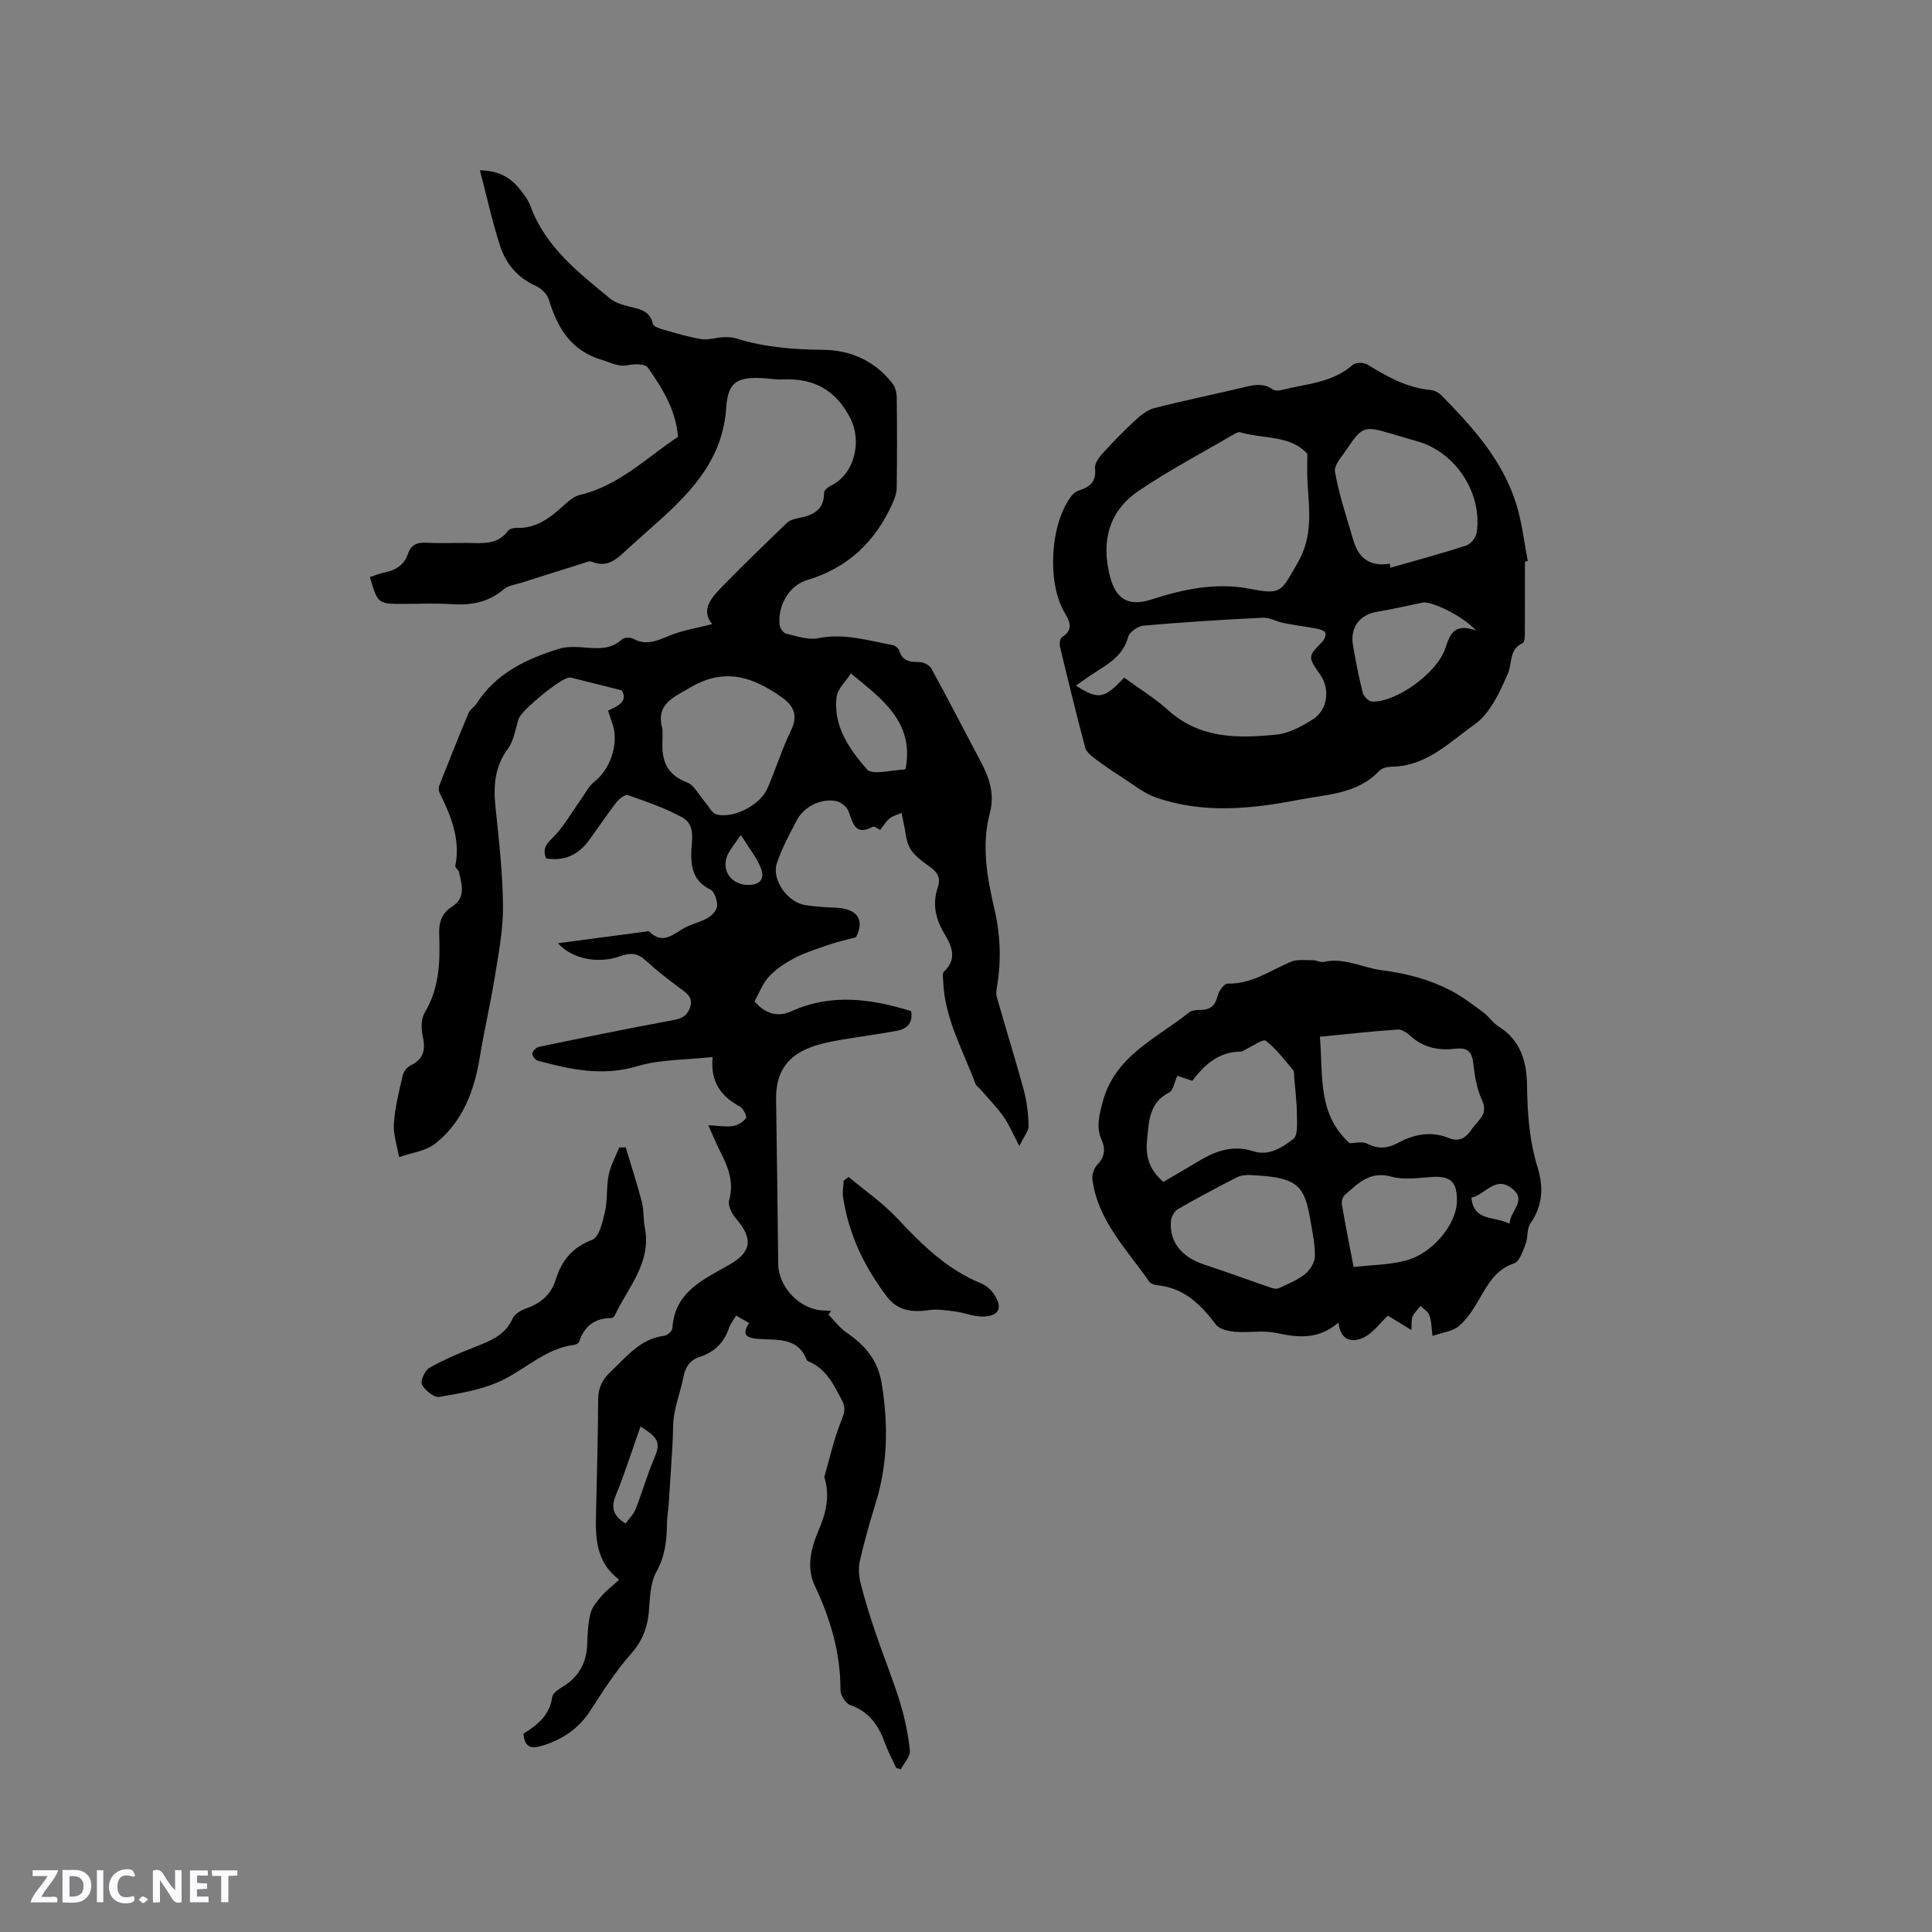 <svg enable-background="new 0 0 400 400" viewBox="0 0 400 400" xmlns="http://www.w3.org/2000/svg"><rect x="0" y="0" width="400" height="400" fill="#808080" stroke="none"/><g fill="#fbfafc"><path d="m37.59 393.81c-.92.31-1.52.05-2-.78-.7-1.2-1.52-2.34-2.47-3.78v4.59c-.55.03-.95.05-1.41.07-.03-.37-.06-.64-.06-.91 0-1.91 0-3.81 0-5.7 1.13-.41 1.77-.03 2.29.91.62 1.11 1.38 2.14 2.31 3.19v-4.2h1.35v6.61z"/><path d="m12.94 393.88v-6.75c1.9.19 3.93-.54 5.37 1.29.8 1.01.78 2.88.03 3.97-1.37 1.97-3.4 1.51-5.4 1.49m1.45-1.22c2.04.12 2.92-.58 2.89-2.21-.03-1.51-.98-2.19-2.89-2z"/><path d="m11.81 393.87h-5.49c.68-2.18 2.47-3.48 3.51-5.45h-3.08v-1.21h5.29c-.71 2.13-2.44 3.48-3.47 5.51.86 0 1.63.04 2.39-.01.79-.05 1.14.21.85 1.16"/><path d="m39.33 393.86v-6.61h3.7v1.07h-2.22v1.52c.68.04 1.34.09 2.07.13v1.07c-.72.05-1.38.09-2.1.14v1.48h2.4v1.19h-3.85z"/><path d="m27.71 388.56c-1.15-.3-2.46-.61-3.1.64-.37.73-.41 1.93-.06 2.67.63 1.35 1.99.93 3.17.68.35.94-.01 1.32-.93 1.46-1.62.25-3.05-.27-3.76-1.48-.73-1.24-.6-3.03.31-4.17.88-1.11 2.71-1.7 4-1.16.32.13.44.74.65 1.12-.1.08-.19.16-.28.24"/><path d="m49.15 387.24v1.07c-.59.02-1.17.05-1.87.08v5.44h-1.48v-5.44h-1.85c-.05-.4-.08-.73-.13-1.15z"/><path d="m20.06 387.21h1.33v6.62h-1.33z"/><path d="m30.68 393.25c-.49.38-.8.79-1.05.76-.32-.05-.6-.45-.9-.7.26-.24.51-.64.8-.67.29-.04.62.3 1.15.61"/></g><path d="m185.54 366.02c-.79-1.72-1.69-3.4-2.34-5.18-1.31-3.63-3.28-6.48-7.17-7.83-.94-.33-2.02-2-2.02-3.06.03-7.7-2.06-14.76-5.33-21.67-1.76-3.72-.79-7.72.79-11.41 1.5-3.5 2.39-7.01 1.27-10.8-.03-.1-.09-.22-.07-.31 1.11-3.85 1.98-7.79 3.46-11.49.64-1.6 1.07-2.67.21-4.3-1.7-3.2-3.19-6.47-6.79-8.04-.19-.08-.45-.19-.52-.35-1.88-4.88-6.29-4.05-10.1-4.38-2.31-.2-3.48-.77-1.83-3.28-.91-.52-1.72-.98-2.71-1.54-.55.95-1.17 1.7-1.46 2.56-1.01 3.04-3.04 5.01-6.04 5.98-2.05.66-2.98 2.07-3.39 4.14-.5 2.59-1.44 5.11-1.89 7.7-.35 2.02-.24 4.12-.37 6.19-.25 4.12-.51 8.24-.79 12.36-.09 1.37-.34 2.74-.36 4.12-.05 3.49-.37 6.75-2.2 10.01-1.31 2.34-1.3 5.5-1.56 8.32-.31 3.38-1.43 6.12-3.77 8.76-3.14 3.54-5.72 7.6-8.3 11.59-2.43 3.78-5.77 6.02-10 7.32-2.41.74-3.63.28-3.89-2.49 2.83-1.77 5.46-3.78 5.95-7.58.1-.79 1.3-1.59 2.16-2.12 3.38-2.06 4.99-5.02 5.1-8.94.06-2.11.17-4.28.69-6.31.34-1.3 1.36-2.49 2.28-3.55.95-1.11 2.15-2.01 3.64-3.38-5.56-4.22-4.84-10.19-4.73-15.99.14-7.1.36-14.2.38-21.31.01-2.43.86-4.14 2.6-5.77 3.31-3.09 6.1-6.83 11.1-7.43.63-.08 1.63-.98 1.67-1.54.44-7.56 6.44-10.12 11.79-13.17 4.56-2.6 5-5.35 1.46-9.46-.86-1-1.82-2.74-1.52-3.79 1.07-3.73-.12-6.85-1.74-10.01-.86-1.67-1.56-3.41-2.55-5.62 2.03.09 3.6.38 5.09.16 1-.15 2.14-.83 2.71-1.64.25-.36-.56-2.01-1.27-2.39-3.84-2.09-6.15-5.01-5.64-10.26-5.51.61-10.81.47-15.63 1.91-7.17 2.14-13.8.68-20.55-1.14-.52-.14-1.22-1.04-1.15-1.5.07-.53.83-1.26 1.4-1.38 8.99-1.86 17.98-3.72 27.01-5.38 1.91-.35 3.47-.61 4.21-2.67.77-2.14-.58-3-2.01-4.06-2.47-1.82-4.91-3.71-7.17-5.79-1.63-1.5-3.1-1.62-5.13-.89-4.71 1.71-10.11.58-13-2.65 6.11-.81 12.05-1.61 17.99-2.39.31-.04.77-.17.92-.02 2.92 2.91 5.12.32 7.54-.9 1.5-.76 3.22-1.12 4.65-1.98.85-.51 1.85-1.64 1.86-2.5.01-1.14-.57-2.92-1.43-3.34-3.21-1.57-3.97-4.15-3.94-7.33.02-2.69 1.05-5.98-1.84-7.58-3.54-1.96-7.45-3.28-11.28-4.63-.57-.2-1.83.79-2.4 1.53-1.95 2.51-3.7 5.17-5.58 7.74-2.17 2.97-5.01 4.49-8.96 3.83-.61-1.68-.28-2.69 1.26-4.16 2.36-2.26 3.98-5.29 5.93-7.99.9-1.25 1.6-2.77 2.77-3.68 3.31-2.56 5.16-7.85 3.84-11.89-.29-.9-.61-1.79-.97-2.86 1.93-.95 4.19-1.77 2.88-4.2-3.61-.91-6.93-1.74-10.25-2.57-.2-.05-.41-.11-.62-.1-1.75.06-9.96 6.81-10.51 8.55-.67 2.11-.98 4.51-2.23 6.21-2.74 3.72-3.02 7.66-2.57 12 .71 6.85 1.51 13.73 1.56 20.6.04 4.9-.93 9.84-1.71 14.72-.89 5.52-2.19 10.98-3.09 16.5-1.14 7-3.54 13.42-9.21 17.91-1.99 1.58-4.98 1.91-7.51 2.81-.39-2.31-1.23-4.65-1.07-6.92.22-3.36 1.07-6.68 1.82-9.98.18-.79.9-1.72 1.62-2.07 2.71-1.31 3.17-3.24 2.54-6.03-.35-1.56-.37-3.64.4-4.92 3.09-5.12 3.2-10.66 3-16.3-.09-2.41.55-4.31 2.68-5.66 2.88-1.83 2-4.53 1.44-7.09-.1-.48-.85-.95-.78-1.33 1.1-5.53-.9-10.36-3.26-15.13-.21-.43-.22-1.11-.04-1.56 1.97-5.01 3.97-10.01 6.05-14.97.31-.74 1.19-1.22 1.64-1.93 4.01-6.29 10.27-9.22 17.02-11.34 1.36-.43 2.92-.43 4.37-.35 3.05.17 6.1.81 8.71-1.61.46-.43 1.76-.46 2.37-.12 2.7 1.46 4.93.39 7.45-.65 2.77-1.14 5.82-1.6 8.86-2.39-2.46-3.03-.08-5.56 2.23-7.93 4.32-4.42 8.77-8.72 13.22-13.01.57-.54 1.49-.84 2.29-.99 2.99-.57 5.45-1.55 5.43-5.28 0-.49.81-1.16 1.39-1.44 4.94-2.39 6.53-9.2 4.02-14.04-3.08-5.92-7.67-8.29-14.06-7.97-1.26.06-2.53-.19-3.8-.26-5.45-.3-7.44.65-7.81 6.13-.69 10.4-6.88 17.1-13.97 23.46-2.13 1.91-4.29 3.8-6.4 5.73-2.11 1.94-4.09 4.08-7.45 2.68-.54-.23-1.4.2-2.08.41-4.12 1.28-8.23 2.57-12.33 3.89-1.3.41-2.84.58-3.81 1.4-3.22 2.76-6.86 3.36-10.93 3.08-3.27-.22-6.57-.05-9.86-.05-5.3 0-5.3 0-6.93-5.56.99-.32 1.97-.73 2.99-.94 2.34-.46 4.11-1.54 4.91-3.92.59-1.74 1.78-2.35 3.65-2.25 2.85.16 5.72.02 8.59.05 3.05.02 6.2.5 8.41-2.47.31-.42 1.15-.66 1.73-.64 4.33.18 7.29-2.32 10.22-4.99.84-.76 1.85-1.57 2.91-1.82 8.06-1.9 13.78-7.65 20.37-12.05-.44-5.59-3.24-10.09-6.28-14.38-.54-.75-2.72-.74-4.01-.46-2.04.44-3.5-.51-5.29-1.03-6.54-1.89-9.36-6.61-11.17-12.57-.35-1.14-1.6-2.33-2.73-2.83-3.77-1.68-6.17-4.59-7.37-8.31-1.6-4.98-2.73-10.12-4.16-15.6 4 .06 6.4 1.57 8.3 3.95.85 1.07 1.72 2.23 2.18 3.49 3.12 8.49 9.97 13.75 16.58 19.2.85.7 2.05 1.06 3.14 1.38 2.26.68 4.89.63 5.61 3.78.13.57 1.51 1 2.38 1.25 2.54.72 5.1 1.49 7.7 1.91 1.39.22 2.88-.31 4.33-.39.92-.05 1.91-.05 2.77.22 5.93 1.86 11.97 2.32 18.17 2.38 5.65.06 10.69 2.34 14.28 7 .58.75.85 1.92.86 2.9.08 6.26.08 12.51-.01 18.77-.02 1.09-.47 2.23-.93 3.26-3.54 7.81-9.16 13.2-17.56 15.72-3.86 1.16-6.17 5.36-5.75 9.3.07.67.76 1.68 1.34 1.81 2.2.51 4.59 1.37 6.68.94 5.35-1.08 10.31.5 15.39 1.43.52.09 1.21.67 1.36 1.16.68 2.23 2.3 2.34 4.23 2.36.83.01 2.04.64 2.42 1.34 3.45 6.3 6.73 12.68 10.1 19.02 1.82 3.43 3.08 6.82 2.01 10.89-1.76 6.64-.61 13.27.93 19.8 1.23 5.23 1.45 10.46.61 15.75-.13.83-.33 1.75-.11 2.52 1.82 6.41 3.82 12.77 5.57 19.2.65 2.41.96 4.96 1.02 7.46.03 1.1-.96 2.23-1.91 4.22-1.43-2.7-2.18-4.56-3.32-6.15-1.42-1.99-3.15-3.75-4.75-5.6-.34-.39-.86-.71-1.03-1.16-2.56-6.92-6.35-13.45-6.66-21.08-.03-.72-.24-1.78.14-2.13 2.97-2.74 1.47-5.54-.02-8.05-1.79-3.03-2.36-6.09-1.26-9.36.72-2.14-.17-3.28-1.82-4.43-1.46-1.02-3.01-2.18-3.9-3.65-.84-1.38-.89-3.25-1.27-4.91-.19-.82-.33-1.65-.49-2.47-.84.37-1.78.6-2.48 1.15-.73.57-1.21 1.45-1.95 2.38-.51-.23-1.23-.82-1.54-.65-3.91 2.07-4.08-1.07-5.11-3.38-.38-.87-1.56-1.76-2.51-1.94-3.17-.6-6.67 1.18-8.15 4.04-1.5 2.9-3.1 5.8-4.1 8.88-1.1 3.39 2.24 8.04 5.84 8.61 1.98.31 3.99.47 5.99.53 5.01.13 6.38 2.58 4.56 6.14-2.37.64-3.86.95-5.28 1.44-2.46.85-4.97 1.62-7.28 2.79-1.97 1-3.92 2.29-5.42 3.88-1.33 1.41-2.04 3.41-3.02 5.14 2.17 2.62 4.83 3.34 7.56 2.1 8.29-3.76 16.5-2.64 24.85-.06.45 2.32-.77 3.65-2.83 4.05-3.94.76-7.93 1.23-11.89 1.93-1.97.35-3.96.74-5.84 1.42-5.21 1.89-7.47 5.39-7.39 10.92.17 11.32.32 22.65.44 33.97.05 4.91 4.53 9.56 9.41 9.69.51.01 1.03.07 1.54.1-.18.25-.36.5-.55.76 1.22 1.24 2.29 2.71 3.7 3.68 3.84 2.65 6.52 5.61 7.34 10.67 1.37 8.44 1.25 16.6-1.29 24.76-1.22 3.93-2.34 7.89-3.25 11.9-.34 1.5-.19 3.23.19 4.74.88 3.45 1.96 6.85 3.1 10.23 1.62 4.77 3.53 9.44 5.01 14.24 1 3.26 1.72 6.66 2.06 10.04.12 1.22-1.21 2.58-1.88 3.88-.26-.08-.61-.19-.96-.3zm-48.38-215.02c0 .95.03 1.91-.01 2.86-.15 3.87 1.12 6.62 5.09 8.13 1.52.58 2.47 2.63 3.68 4.01.81.92 1.48 2.39 2.46 2.63 3.5.88 8.96-1.93 10.47-5.32 1.75-3.96 3-8.15 4.9-12.03 1.5-3.05.65-5.09-1.77-6.82-5.9-4.23-11.83-6.37-18.99-2.16-3.68 2.16-7.3 3.46-5.83 8.7zm39-11.57c-1.09 1.72-2.75 3.19-2.95 4.85-.75 6.05 2.66 10.86 6.28 15 1.12 1.28 5.06.12 7.71.05.17 0 .33-.23.31-.22 1.76-9.53-4.73-14.29-11.35-19.68zm-43.56 155.92c-1.76 4.98-3.23 9.67-5.09 14.2-1.01 2.48-.71 4.18 2 5.88.69-.96 1.65-1.87 2.09-2.98 1.34-3.37 2.31-6.89 3.73-10.22 1.45-3.42 1.28-4.41-2.73-6.88zm20.79-122.48c-1.32 1.91-1.99 2.72-2.5 3.63-1.81 3.19.14 6.59 3.82 6.71 2.54.09 3.75-1.16 2.8-3.53-.9-2.22-2.49-4.17-4.12-6.81z" fill="#010000"/><path d="m315.72 116.25c0 5.06.01 10.11-.02 15.17 0 .59-.08 1.57-.42 1.71-2.92 1.3-2.14 4.18-3.09 6.34-1.67 3.82-3.67 8.22-6.87 10.49-5.16 3.66-9.96 8.67-17.09 8.77-.91.01-2.1.26-2.67.87-4.58 4.83-10.8 4.85-16.68 5.99-9.88 1.92-19.76 2.9-29.49-.45-2.58-.89-4.83-2.76-7.18-4.26-1.9-1.21-3.77-2.48-5.56-3.84-.79-.6-1.75-1.4-1.98-2.28-1.84-6.93-3.54-13.9-5.21-20.87-.15-.62.01-1.74.42-1.99 2.81-1.73 1.24-3.74.3-5.47-3.44-6.37-2.67-18.23 1.71-23.82.36-.46.94-.88 1.49-1.06 2.25-.72 3.65-1.82 3.33-4.55-.11-.94.71-2.18 1.44-2.98 2.16-2.38 4.4-4.7 6.76-6.88 1.17-1.08 2.55-2.24 4.02-2.63 5.94-1.54 11.96-2.74 17.93-4.17 2.29-.55 4.47-1.24 6.67.29.43.3 1.23.27 1.8.12 5.07-1.29 10.52-1.47 14.77-5.23.59-.52 2.26-.5 3.01-.04 4.09 2.51 8.2 4.82 13.12 5.27.77.07 1.65.55 2.21 1.12 6.42 6.52 12.56 13.32 15.41 22.24 1.24 3.87 1.67 8.01 2.47 12.02-.19.04-.4.08-.6.12zm-45.05-22.29c-3.59-3.97-9.13-3.02-13.89-4.46-.34-.1-.84.13-1.19.34-6.65 3.89-13.49 7.48-19.85 11.79-6.17 4.18-7.79 10.43-5.95 17.63 1.23 4.82 3.84 6.39 8.59 4.86 6.7-2.15 13.34-3.6 20.54-2.19 6.54 1.28 6.31.46 9.7-5.31 3.28-5.58 2.42-11.17 2.08-16.94-.11-1.74-.03-3.49-.03-5.72zm-37.92 46.34c3.06 2.24 6.34 4.25 9.16 6.78 6.6 5.94 14.51 5.8 22.45 5 2.58-.26 5.2-1.74 7.48-3.17 3.04-1.9 3.57-6.23 1.54-9.16-2.65-3.82-2.63-3.79.44-6.94.41-.42.76-1.35.57-1.8s-1.08-.73-1.7-.84c-2.32-.44-4.67-.73-6.99-1.19-1.43-.28-2.84-1.16-4.23-1.09-8.25.4-16.49.92-24.72 1.64-1.16.1-2.91 1.33-3.19 2.35-.99 3.71-3.82 5.42-6.69 7.24-1.37.87-2.68 1.83-4.12 2.82 4.66 2.99 5.85 2.78 10-1.64zm55-23.6c.04.28.08.56.13.84 5.24-1.5 10.52-2.91 15.7-4.6.93-.3 1.99-1.66 2.15-2.66 1.23-8.08-4.3-16.57-12.07-18.84-1.92-.56-3.85-1.12-5.77-1.69-5.35-1.61-5.93-1.45-9.02 3.21-1.01 1.51-2.74 3.36-2.48 4.75.89 4.85 2.46 9.58 3.87 14.33 1.07 3.66 3.56 5.32 7.49 4.66zm17.85 13.84c-2.71-3.03-9.32-6.15-11.05-5.79-3.17.66-6.32 1.4-9.51 1.93-3.49.58-5.54 3.21-4.93 6.83.56 3.33 1.21 6.65 2.03 9.92.19.75 1.25 1.8 1.94 1.82 5.05.18 13.43-5.94 15.13-10.94.92-2.68 1.61-5.47 6.39-3.77z" fill="#010000"/><path d="m296.59 276.59c-.24-1.82-.22-3.12-.64-4.25-.29-.78-1.2-1.32-1.83-1.97-.57.72-1.3 1.37-1.65 2.18-.3.71-.17 1.6-.26 2.81-1.9-1.16-3.49-2.13-4.86-2.97-1.75 1.64-3.15 3.67-5.08 4.56-2.19 1.01-4.75.77-5.15-3.13-4.23 3.65-8.47 3.08-12.95 2.14-2.72-.57-5.66.01-8.47-.23-1.38-.12-3.23-.52-3.95-1.48-3.15-4.19-6.63-7.63-12.19-8.16-.59-.06-1.36-.36-1.67-.8-4.62-6.65-10.6-12.56-11.72-21.12-.12-.95.32-2.28.98-2.98 1.54-1.62 1.8-3.22.92-5.2-1.14-2.56-.52-4.94.17-7.63 2.48-9.76 11.17-13.3 17.95-18.76.58-.47 1.61-.5 2.43-.51 2-.03 3-.9 3.47-2.9.23-1 1.38-2.57 2.07-2.55 4.98.14 8.81-2.7 13.06-4.5 1.35-.57 3.07-.32 4.62-.34.72-.01 1.51.51 2.16.36 4.29-.99 8.07 1.2 12.1 1.72 5 .64 9.76 1.87 14.19 4.16 2.39 1.24 4.57 2.9 6.75 4.5 1.18.87 2.02 2.24 3.25 3 4.51 2.79 5.8 7.27 5.86 12 .07 5.86.47 11.57 2.21 17.22 1.22 3.95 1.07 7.89-1.51 11.54-.77 1.09-.46 2.88-.98 4.22-.57 1.48-1.25 3.66-2.38 4.04-3.88 1.29-5.45 4.38-7.28 7.5-1.16 1.98-2.44 4.03-4.16 5.48-1.28 1.11-3.35 1.31-5.46 2.05zm-17.14-39.9c1.02 0 2.57-.45 3.6.09 2.25 1.17 4.2 1.01 6.31-.12 3.38-1.82 6.88-2.56 10.62-1.03 2.14.88 3.59-.11 4.77-1.88 1.21-1.82 3.49-2.99 2.08-6-1.09-2.31-1.51-5.02-1.8-7.6-.28-2.45-1.23-3.31-3.69-3.02-3.35.4-6.5-.17-9.18-2.52-.77-.68-1.85-1.52-2.73-1.46-5.34.36-10.67.96-16.16 1.5.68 8.02-.54 16.07 6.18 22.04zm-38.57 8.01c2.75-1.62 5.3-3.12 7.85-4.62 3.31-1.95 6.84-2.98 10.61-1.76 3.44 1.12 6.09-.76 8.41-2.49 1-.75.78-3.38.76-5.16-.02-2.53-.35-5.06-.56-7.59-.04-.53.05-1.21-.24-1.55-1.79-2.11-3.48-4.38-5.63-6.05-.57-.44-2.64 1.07-4.02 1.7-.38.17-.76.54-1.13.54-4.57 0-7.56 2.72-10.07 6.05-1.27-.43-2.31-.78-3.11-1.04-.61 1.34-.83 3.02-1.67 3.44-4.27 2.17-4.19 6.08-4.6 9.95-.36 3.45.6 6.23 3.4 8.58zm17.52-1.44c-.23.04-1.36.01-2.24.46-4.14 2.11-8.25 4.29-12.27 6.61-.73.42-1.38 1.57-1.46 2.44-.38 4.32 2.19 7.49 6.85 9.03 4.6 1.51 9.14 3.19 13.73 4.76.54.19 1.27.37 1.72.16 1.89-.87 3.88-1.67 5.48-2.95 1.04-.83 2.02-2.43 2.03-3.7.02-2.61-.57-5.24-1.01-7.84-1.11-6.58-2.77-8.1-9.46-8.76-.85-.08-1.7-.11-3.37-.21zm21.85 19.06c3.69-.42 7.31-.44 10.72-1.31 5.62-1.43 10.62-7.57 10.67-12.35.04-4.07-1.37-5.26-5.38-4.97-2.73.2-5.64.63-8.19-.08-4.45-1.24-6.93 1.42-9.66 3.82-.44.38-.7 1.31-.59 1.91.7 4.15 1.53 8.28 2.43 12.98zm32.27-8.96c.19-2.76 3.61-4.73.66-7.19-3.59-2.98-5.7 1.28-8.55 1.78.5 5.01 4.65 3.76 7.89 5.41z" fill="#010000"/><path d="m129.54 237.54c1.13 3.76 2.35 7.49 3.34 11.28.45 1.72.29 3.59.63 5.35 1.4 7.25-3.45 12.32-6.21 18.12-.12.26-.45.59-.68.59-3.47 0-5.65 1.68-6.73 4.94-.1.3-.66.57-1.03.62-5.82.74-9.91 4.91-14.87 7.32-3.97 1.93-8.58 2.68-13 3.45-1.09.19-2.98-1.33-3.62-2.53-.39-.73.58-2.93 1.52-3.47 2.9-1.67 6.03-2.98 9.15-4.22 3.28-1.3 6.52-2.42 8.12-6.05.39-.89 1.65-1.63 2.66-1.99 3.06-1.09 5.27-2.82 6.26-6.08 1.19-3.87 3.43-6.62 7.54-8.19 1.44-.55 2.16-3.73 2.64-5.83.55-2.45.26-5.08.75-7.55.4-1.98 1.44-3.82 2.19-5.72.45-.01.9-.03 1.34-.04z" fill="#010000"/><path d="m175.7 243.68c3.37 2.83 7.06 5.36 10.05 8.55 5.12 5.45 10.33 10.62 17.42 13.5 1.01.41 2 1.28 2.62 2.2 1.9 2.84 1.08 4.6-2.32 4.65-1.89.03-3.77-.8-5.68-1.05-1.83-.24-3.74-.55-5.53-.28-3.41.52-6.43.09-8.59-2.74-4.69-6.15-7.98-12.97-9.12-20.68-.16-1.1.08-2.26.13-3.39.33-.26.67-.51 1.02-.76z" fill="#010000"/></svg>